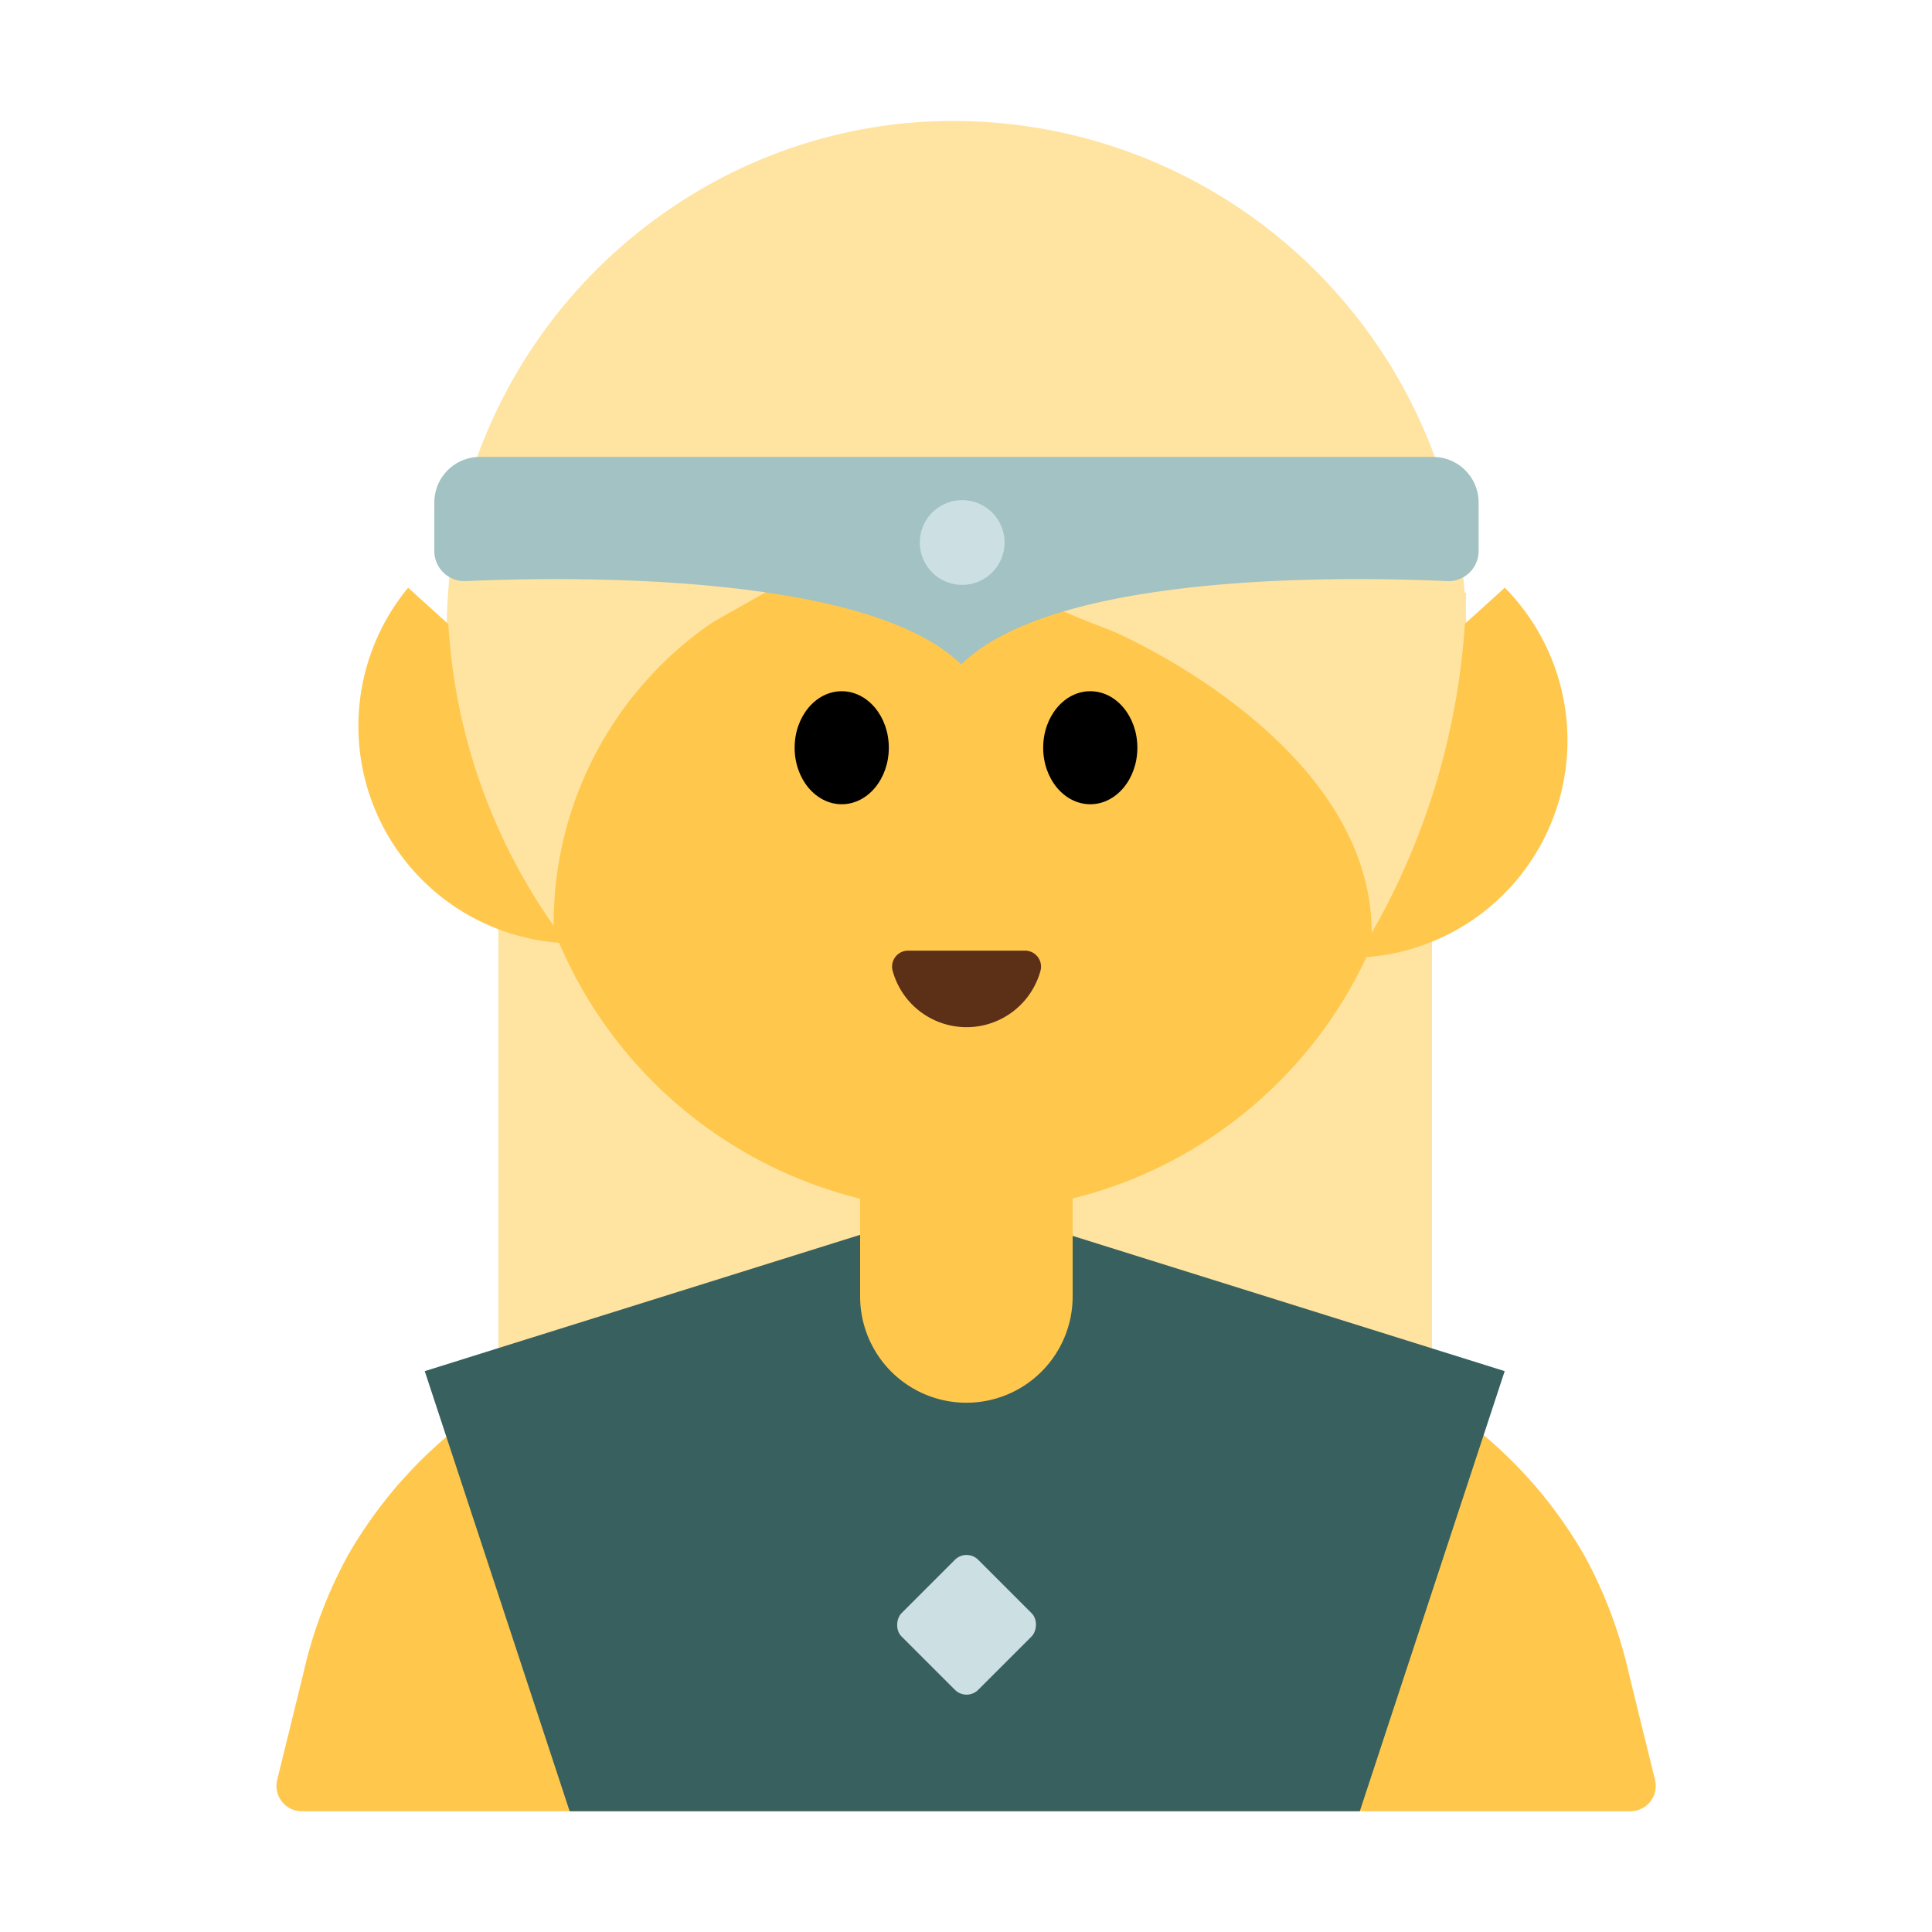 <svg id="Layer_1" data-name="Layer 1" xmlns="http://www.w3.org/2000/svg" viewBox="0 0 40 40"><defs><style>.cls-1{fill:#ffe3a0;}.cls-2{fill:#ffc84d;}.cls-3{fill:#5c2f17;}.cls-4{fill:#a2c2c3;}.cls-5{fill:#ccdfe3;}.cls-6{fill:#37605f;}.cls-7{fill:none;}</style></defs><rect class="cls-1" x="10.319" y="18.959" width="19.329" height="15.777"/><path class="cls-2" d="M28.033,28.136l-4.214-1.6a10.75,10.75,0,0,0-7.638,0l-4.214,1.6A9.312,9.312,0,0,0,7.2,32.207a9.411,9.411,0,0,0-.923,2.453l-.538,2.189a.525.525,0,0,0,.509.651H33.756a.525.525,0,0,0,.509-.651l-.538-2.189a9.411,9.411,0,0,0-.923-2.453A9.312,9.312,0,0,0,28.033,28.136Z"/><circle class="cls-2" cx="20" cy="15.924" r="9.16"/><path class="cls-1" d="M30.358,13.3A10.623,10.623,0,0,0,18.633,2.562a10.423,10.423,0,0,0-4.8,1.789,10.57,10.57,0,0,0-4.536,7.68,11.059,11.059,0,0,0-.039,1.485s.9-.213,1.692,1.516l7.454-4.21s5.918,3.712,10.759,3.39c.106-.007.235-.416.357-.468C29.839,13.562,30.111,13.225,30.358,13.3Z"/><ellipse cx="17.427" cy="15.481" rx="0.975" ry="1.17"/><ellipse cx="22.573" cy="15.481" rx="0.975" ry="1.17"/><path class="cls-2" d="M24.488,18.2a4.5,4.5,0,1,0,6.667-6.033Z"/><path class="cls-2" d="M15.117,18.2A4.5,4.5,0,0,1,8.45,12.168Z"/><path class="cls-3" d="M21.224,19.682a.331.331,0,0,1,.317.421,1.587,1.587,0,0,1-3.059,0,.331.331,0,0,1,.317-.421Z"/><path class="cls-4" d="M19.8,9.46H9.936a.944.944,0,0,0-.944.944v1a.624.624,0,0,0,.652.627c2.027-.093,8.3-.2,10.258,1.727,1.961-1.931,8.032-1.82,10.059-1.727a.624.624,0,0,0,.652-.627v-1a.944.944,0,0,0-.944-.944Z"/><path class="cls-1" d="M15.841,12.268a7.543,7.543,0,0,0-4.377,6.9,12.082,12.082,0,0,1-2.2-6.72Z"/><path class="cls-1" d="M23.02,13.059S28.4,15.334,28.4,19.316a14.841,14.841,0,0,0,1.957-7.048Z"/><circle class="cls-5" cx="19.921" cy="11.232" r="0.878"/><polygon class="cls-6" points="31.153 28.388 19.973 24.888 8.794 28.388 11.794 37.5 28.153 37.5 31.153 28.388"/><path class="cls-2" d="M17.815,23.742h4.393a0,0,0,0,1,0,0v3.1a2.2,2.2,0,0,1-2.2,2.2h0a2.2,2.2,0,0,1-2.2-2.2v-3.1A0,0,0,0,1,17.815,23.742Z"/><rect class="cls-5" x="18.889" y="32.517" width="2.245" height="2.245" rx="0.341" transform="translate(29.648 -4.297) rotate(45)"/><rect class="cls-7" width="40" height="40"/></svg>